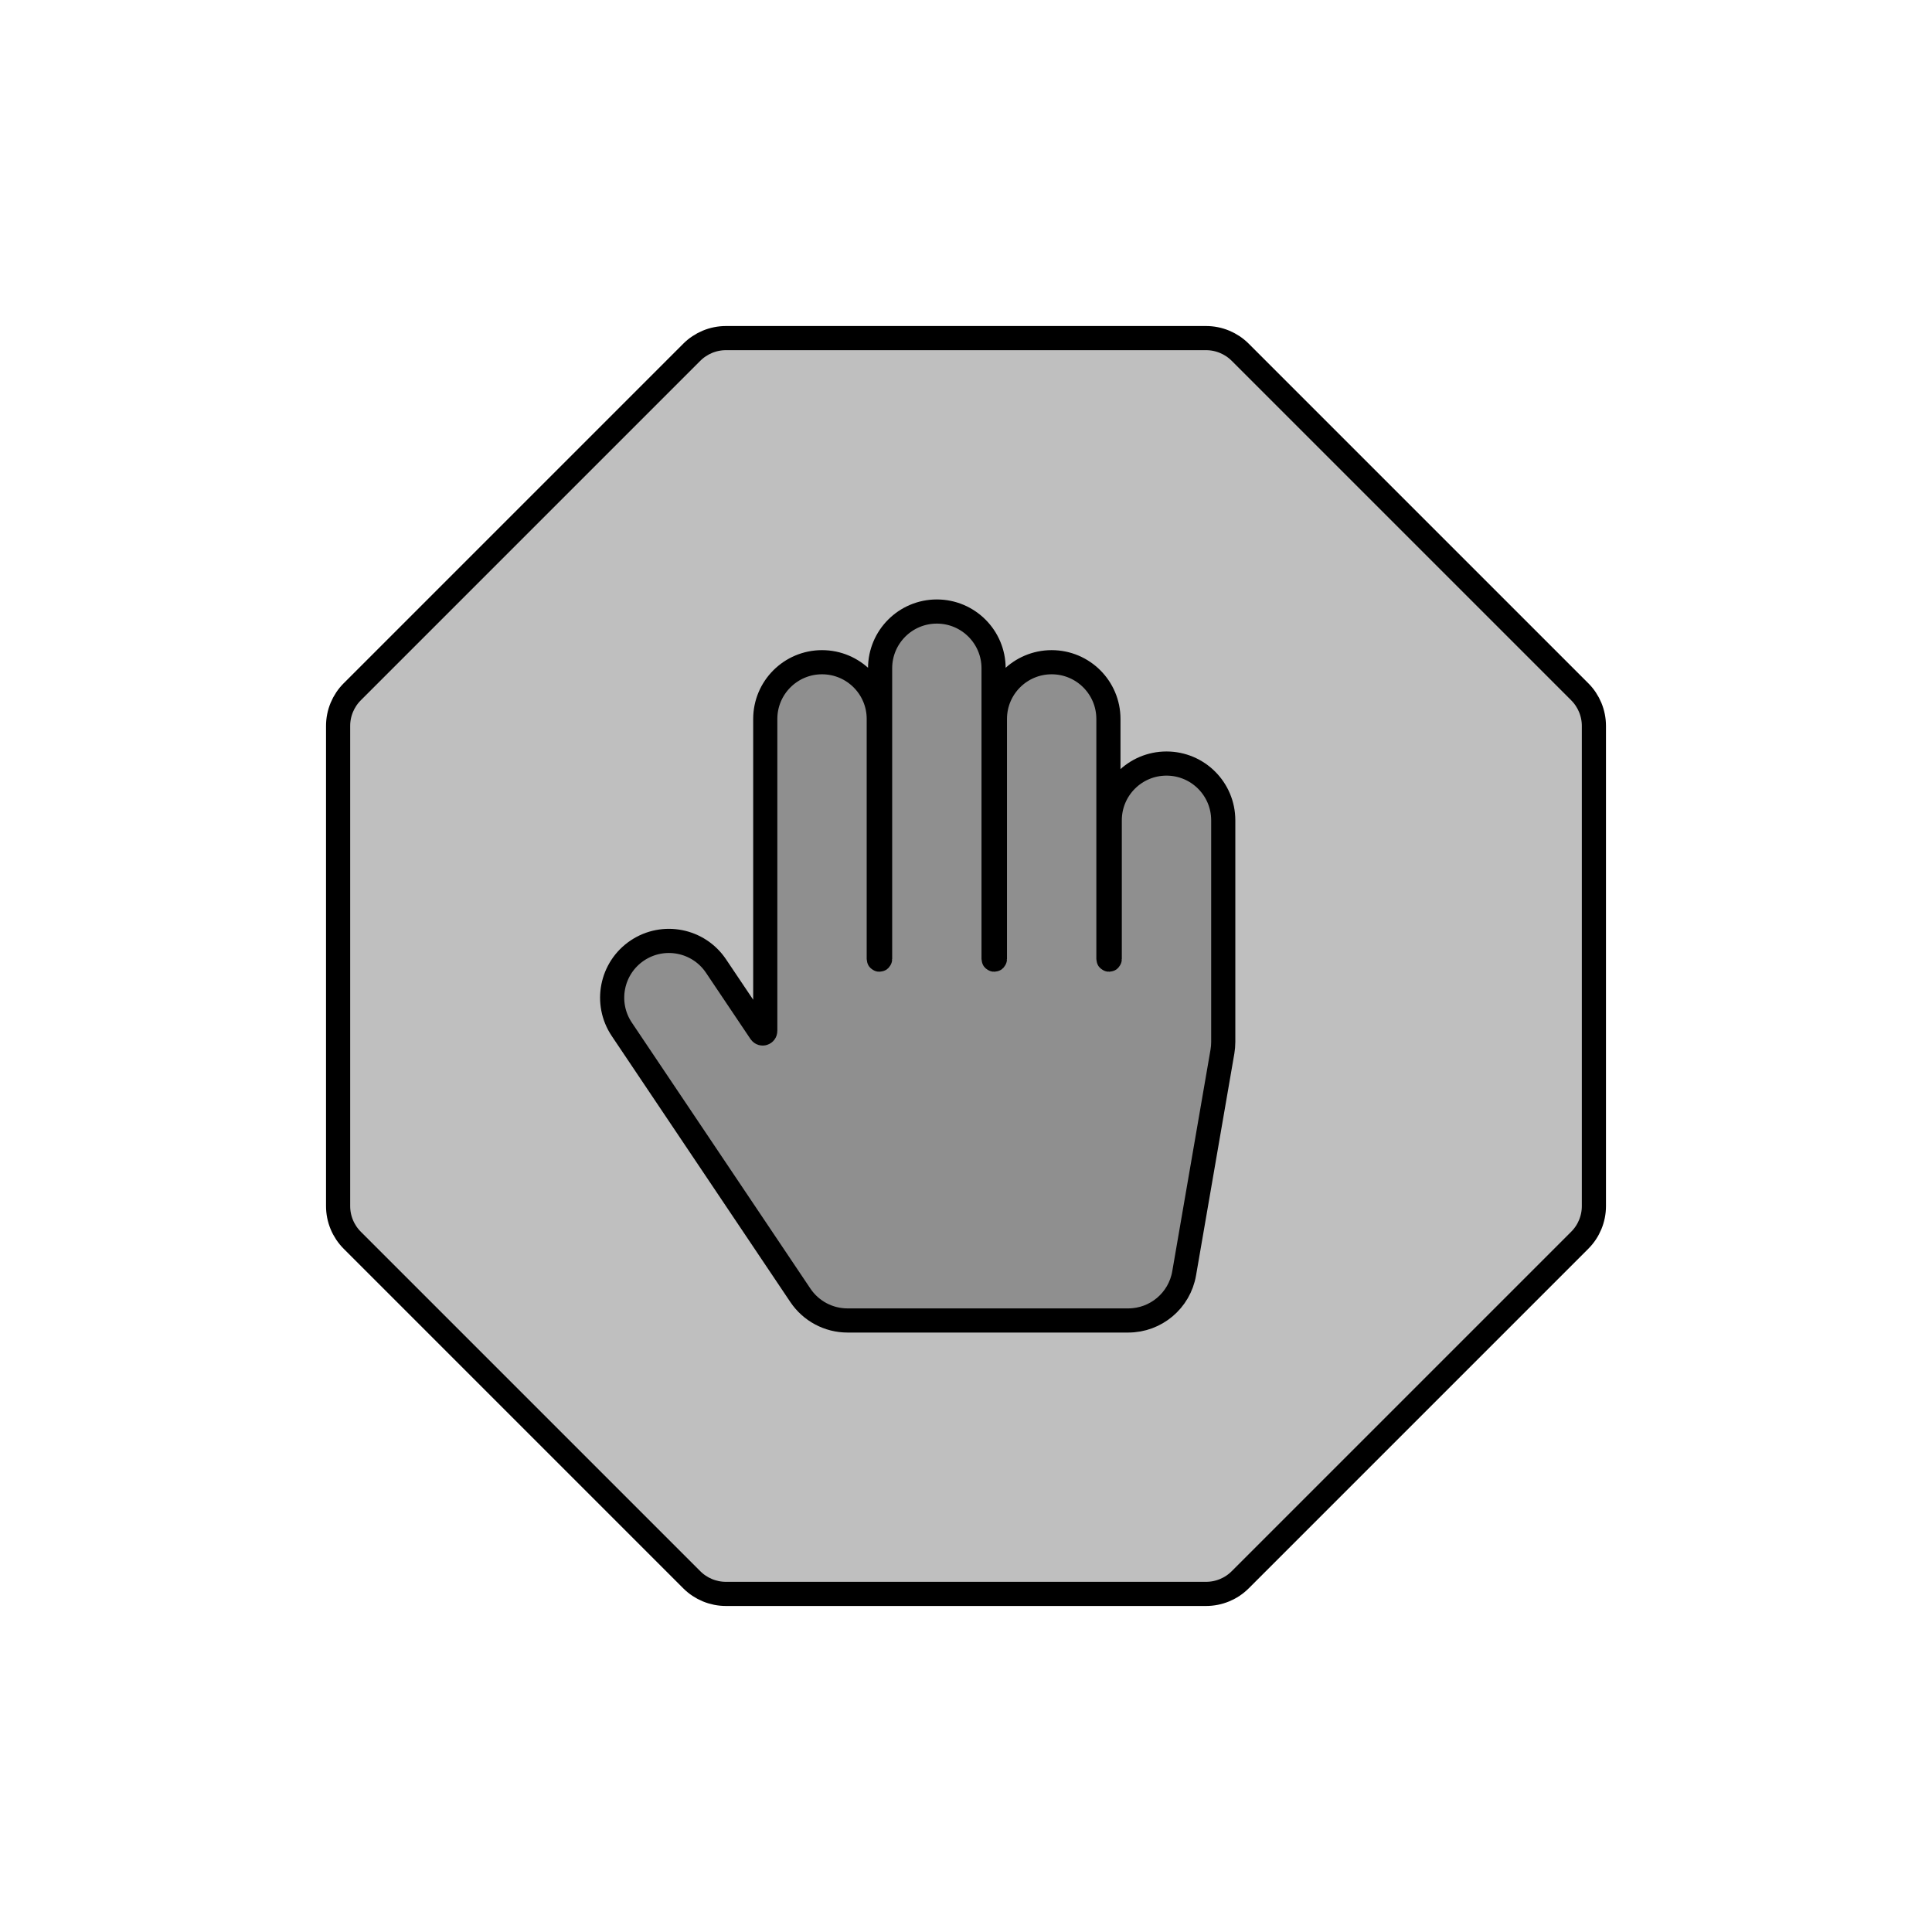 <svg viewBox="0 0 80 80" fill="none">
  <path d="M14 30.059C14 29.529 14.211 29.02 14.586 28.645L28.645 14.586C29.02 14.211 29.529 14 30.059 14H49.941C50.471 14 50.98 14.211 51.355 14.586L65.414 28.645C65.789 29.02 66 29.529 66 30.059V49.941C66 50.472 65.789 50.981 65.414 51.356L51.356 65.414C50.981 65.789 50.472 66 49.941 66H30.059C29.528 66 29.019 65.789 28.644 65.414L14.586 51.356C14.211 50.981 14 50.472 14 49.941V30.059Z" fill="currentColor" fill-opacity="0.25" />
  <path d="M41.142 27.672C41.142 26.374 40.09 25.322 38.792 25.322C37.495 25.322 36.443 26.374 36.443 27.672V39.711C36.443 39.726 36.43 39.738 36.415 39.738C36.4 39.738 36.388 39.726 36.388 39.711V29.77C36.388 28.473 35.336 27.421 34.038 27.421C32.74 27.421 31.688 28.473 31.688 29.77V42.688C31.688 42.794 31.552 42.835 31.493 42.748L29.649 40.002C28.926 38.924 27.466 38.637 26.388 39.36C25.311 40.084 25.024 41.544 25.747 42.621L33.143 53.638C33.58 54.288 34.311 54.678 35.094 54.678H46.717C47.861 54.678 48.838 53.855 49.033 52.728L50.618 43.547C50.64 43.415 50.652 43.282 50.652 43.148V33.967C50.652 32.669 49.6 31.617 48.302 31.617C47.004 31.617 45.952 32.669 45.952 33.967V39.711C45.952 39.726 45.94 39.738 45.925 39.738C45.909 39.738 45.897 39.726 45.897 39.711V29.77C45.897 28.473 44.845 27.421 43.547 27.421C42.249 27.421 41.197 28.473 41.197 29.77V39.711C41.197 39.726 41.185 39.738 41.17 39.738C41.155 39.738 41.142 39.726 41.142 39.711V27.672Z" fill="currentColor" fill-opacity="0.25" />
  <path d="M14 30.059C14 29.529 14.211 29.02 14.586 28.645L28.645 14.586C29.02 14.211 29.529 14 30.059 14H49.941C50.471 14 50.98 14.211 51.355 14.586L65.414 28.645C65.789 29.02 66 29.529 66 30.059V49.941C66 50.472 65.789 50.981 65.414 51.356L51.356 65.414C50.981 65.789 50.472 66 49.941 66H30.059C29.528 66 29.019 65.789 28.644 65.414L14.586 51.356C14.211 50.981 14 50.472 14 49.941V30.059Z" stroke="currentColor" stroke-linecap="round" stroke-linejoin="round" />
  <path d="M41.142 27.672C41.142 26.374 40.09 25.322 38.792 25.322C37.495 25.322 36.443 26.374 36.443 27.672V39.711C36.443 39.726 36.43 39.738 36.415 39.738C36.4 39.738 36.388 39.726 36.388 39.711V29.77C36.388 28.473 35.336 27.421 34.038 27.421C32.74 27.421 31.688 28.473 31.688 29.77V42.688C31.688 42.794 31.552 42.835 31.493 42.748L29.649 40.002C28.926 38.924 27.466 38.637 26.388 39.36C25.311 40.084 25.024 41.544 25.747 42.621L33.143 53.638C33.58 54.288 34.311 54.678 35.094 54.678H46.717C47.861 54.678 48.838 53.855 49.033 52.728L50.618 43.547C50.64 43.415 50.652 43.282 50.652 43.148V33.967C50.652 32.669 49.6 31.617 48.302 31.617C47.004 31.617 45.952 32.669 45.952 33.967V39.711C45.952 39.726 45.94 39.738 45.925 39.738C45.909 39.738 45.897 39.726 45.897 39.711V29.77C45.897 28.473 44.845 27.421 43.547 27.421C42.249 27.421 41.197 28.473 41.197 29.77V39.711C41.197 39.726 41.185 39.738 41.17 39.738C41.155 39.738 41.142 39.726 41.142 39.711V27.672Z" stroke="currentColor" stroke-linecap="round" stroke-linejoin="round" />
</svg>